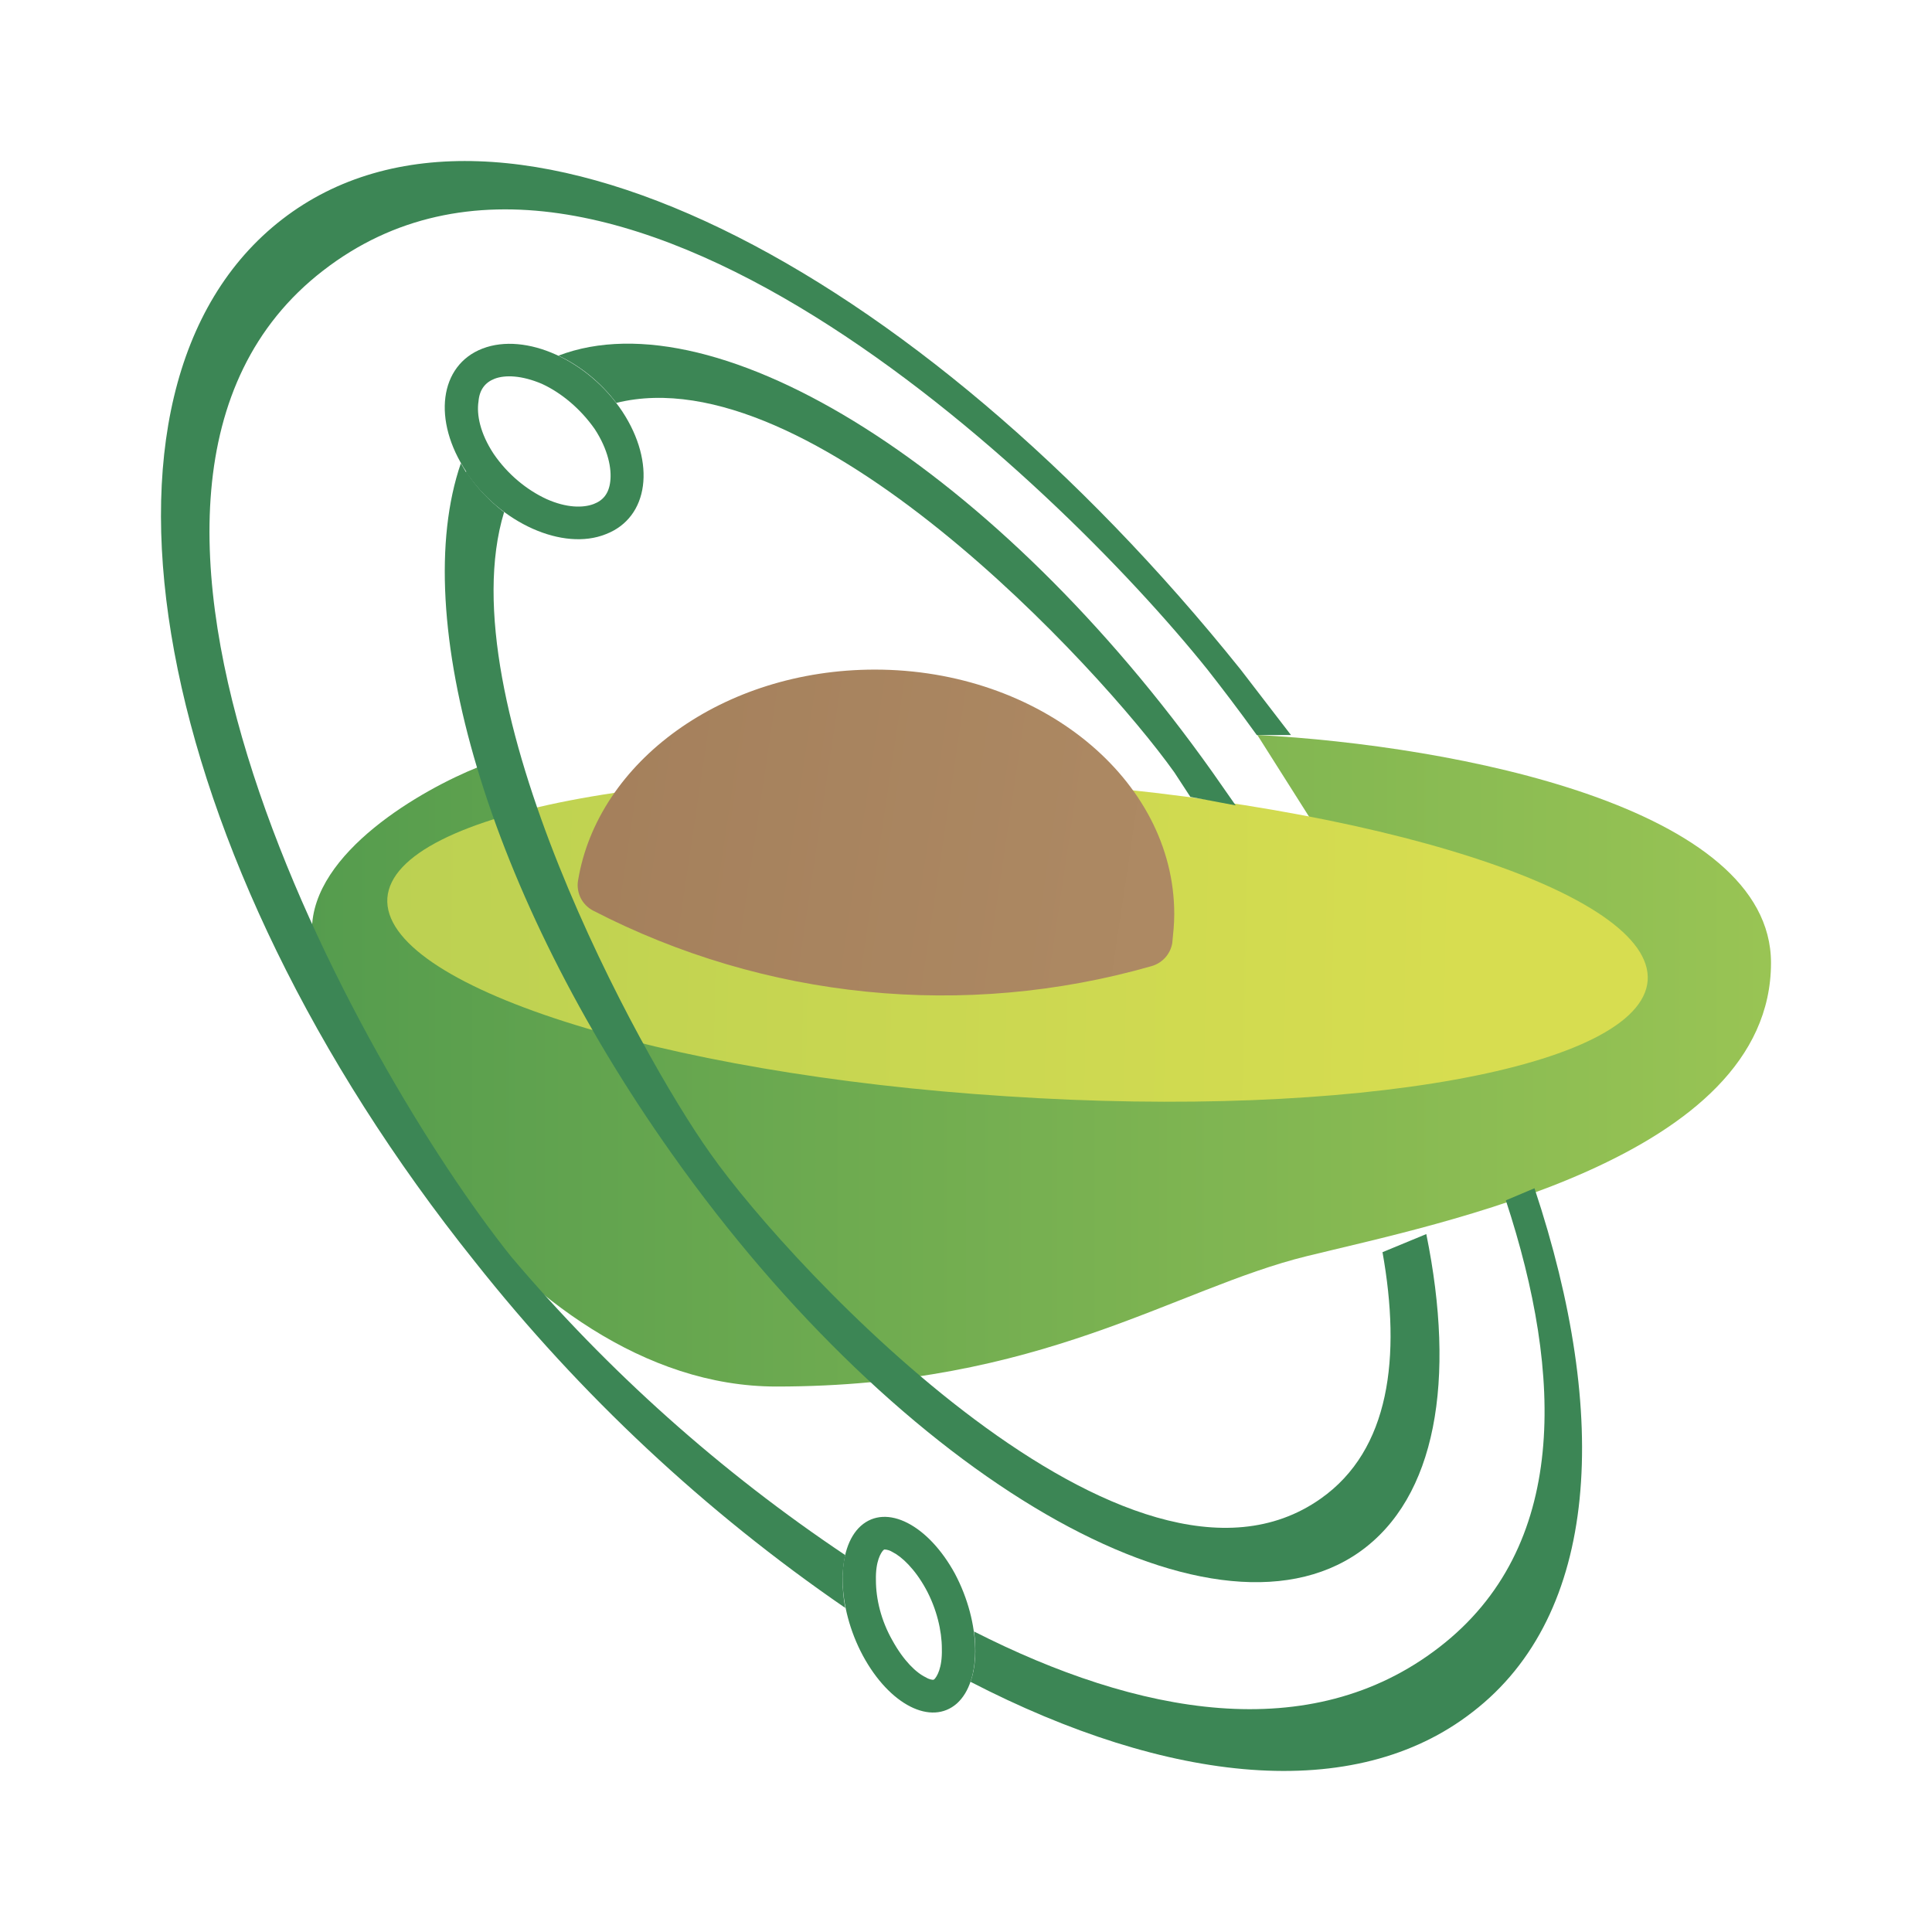 <svg width="24" height="24" viewBox="0 0 24 24" fill="none" xmlns="http://www.w3.org/2000/svg">
<path d="M6.35 10.749L5.938 9.53C5.25 9.805 3.875 10.586 3.875 11.555C3.875 12.774 6.35 17.224 9.644 17.224C12.938 17.224 14.581 16.011 16.231 15.605C17.881 15.199 22 14.393 22 11.961C22 10.024 18.087 9.262 15.619 9.13L16.644 10.749H6.35Z" fill="url(#paint0_linear_364_1735)"/>
<path d="M20.468 12.18C20.387 13.261 16.818 13.905 12.499 13.618C8.181 13.342 4.737 12.236 4.812 11.155C4.893 10.074 8.462 9.424 12.781 9.705C17.105 9.993 20.543 11.099 20.468 12.18Z" fill="url(#paint1_linear_364_1735)"/>
<path d="M7.368 11.312C7.301 11.277 7.247 11.222 7.213 11.155C7.18 11.087 7.168 11.011 7.181 10.937C7.424 9.462 8.981 8.318 10.868 8.318C12.918 8.318 14.587 9.68 14.587 11.355C14.587 11.48 14.574 11.599 14.562 11.718C14.537 11.855 14.437 11.968 14.293 12.005C11.98 12.663 9.504 12.415 7.368 11.312Z" fill="url(#paint2_linear_364_1735)"/>
<path fill-rule="evenodd" clip-rule="evenodd" d="M11.7 20.48C11.7 20.261 11.637 19.986 11.5 19.736C11.362 19.486 11.2 19.336 11.087 19.28C11.057 19.261 11.023 19.25 10.987 19.248L10.975 19.255C10.944 19.286 10.875 19.392 10.881 19.63C10.881 19.861 10.944 20.13 11.087 20.38C11.225 20.63 11.381 20.78 11.5 20.836C11.55 20.867 11.587 20.867 11.594 20.867L11.606 20.861C11.637 20.83 11.706 20.723 11.7 20.486V20.48ZM11.887 21.161C12.2 20.88 12.187 20.161 11.862 19.548C11.531 18.942 11.012 18.673 10.694 18.955C10.381 19.236 10.394 19.961 10.719 20.567C11.05 21.18 11.569 21.442 11.887 21.161ZM6.788 6.199C7.038 6.311 7.244 6.311 7.375 6.261C7.488 6.218 7.563 6.136 7.581 5.98C7.6 5.824 7.556 5.587 7.388 5.33C7.213 5.08 6.975 4.88 6.731 4.768C6.481 4.662 6.275 4.655 6.144 4.705C6.031 4.749 5.956 4.837 5.944 4.987C5.919 5.149 5.963 5.38 6.131 5.636C6.306 5.893 6.544 6.086 6.788 6.199ZM5.788 5.862C6.213 6.499 6.994 6.849 7.525 6.636C8.062 6.43 8.15 5.749 7.731 5.112C7.306 4.474 6.531 4.124 5.994 4.33C5.456 4.537 5.369 5.224 5.794 5.862H5.788Z" fill="#3C8655"/>
<path d="M15 8.318C13.1 5.949 7.537 0.631 4.013 3.362C0.488 6.087 4.45 13.237 6.35 15.611C7.554 17.034 8.951 18.281 10.5 19.318C10.456 19.505 10.456 19.736 10.5 19.974C8.76 18.779 7.21 17.329 5.9 15.674C1.856 10.624 0.781 4.831 3.506 2.724C6.225 0.625 11.368 3.274 15.412 8.318L16.037 9.131H15.612C15.387 8.818 15.181 8.549 15 8.318ZM18.706 14.911C19.424 17.093 19.481 19.224 17.881 20.461C16.274 21.705 14.131 21.299 12.1 20.267C12.131 20.499 12.118 20.718 12.056 20.892C14.512 22.161 16.825 22.411 18.293 21.267C19.868 20.055 20.006 17.599 19.062 14.761L18.706 14.911Z" fill="#3C8655"/>
<path d="M5.794 5.862C5.919 6.055 6.081 6.224 6.262 6.362C5.55 8.699 7.937 13.086 8.825 14.33C9.831 15.761 14.05 20.28 16.406 18.617C17.268 18.011 17.406 16.855 17.174 15.555L17.718 15.33C18.087 17.142 17.843 18.605 16.887 19.28C15.031 20.586 11.2 18.367 8.344 14.33C6.05 11.093 5.069 7.662 5.725 5.755L5.787 5.862H5.794ZM15.35 10.005L15.062 9.593C12.4 5.843 8.912 3.662 6.937 4.418C7.206 4.543 7.462 4.749 7.656 5.005C10.068 4.405 13.656 8.287 14.587 9.593L14.787 9.899L15.35 10.005Z" fill="#3C8655"/>
<defs>
<linearGradient id="paint0_linear_364_1735" x1="22" y1="11.004" x2="2" y2="11.004" gradientUnits="userSpaceOnUse">
<stop stop-color="#99C454"/>
<stop offset="1" stop-color="#4E984D"/>
</linearGradient>
<linearGradient id="paint1_linear_364_1735" x1="2.911" y1="9.491" x2="18.236" y2="9.768" gradientUnits="userSpaceOnUse">
<stop stop-color="#B8CF52"/>
<stop offset="1" stop-color="#D7DD50"/>
</linearGradient>
<linearGradient id="paint2_linear_364_1735" x1="3.041" y1="13.672" x2="23.657" y2="16.742" gradientUnits="userSpaceOnUse">
<stop stop-color="#A07B58"/>
<stop offset="1" stop-color="#B9966D"/>
</linearGradient>
</defs>
</svg>

